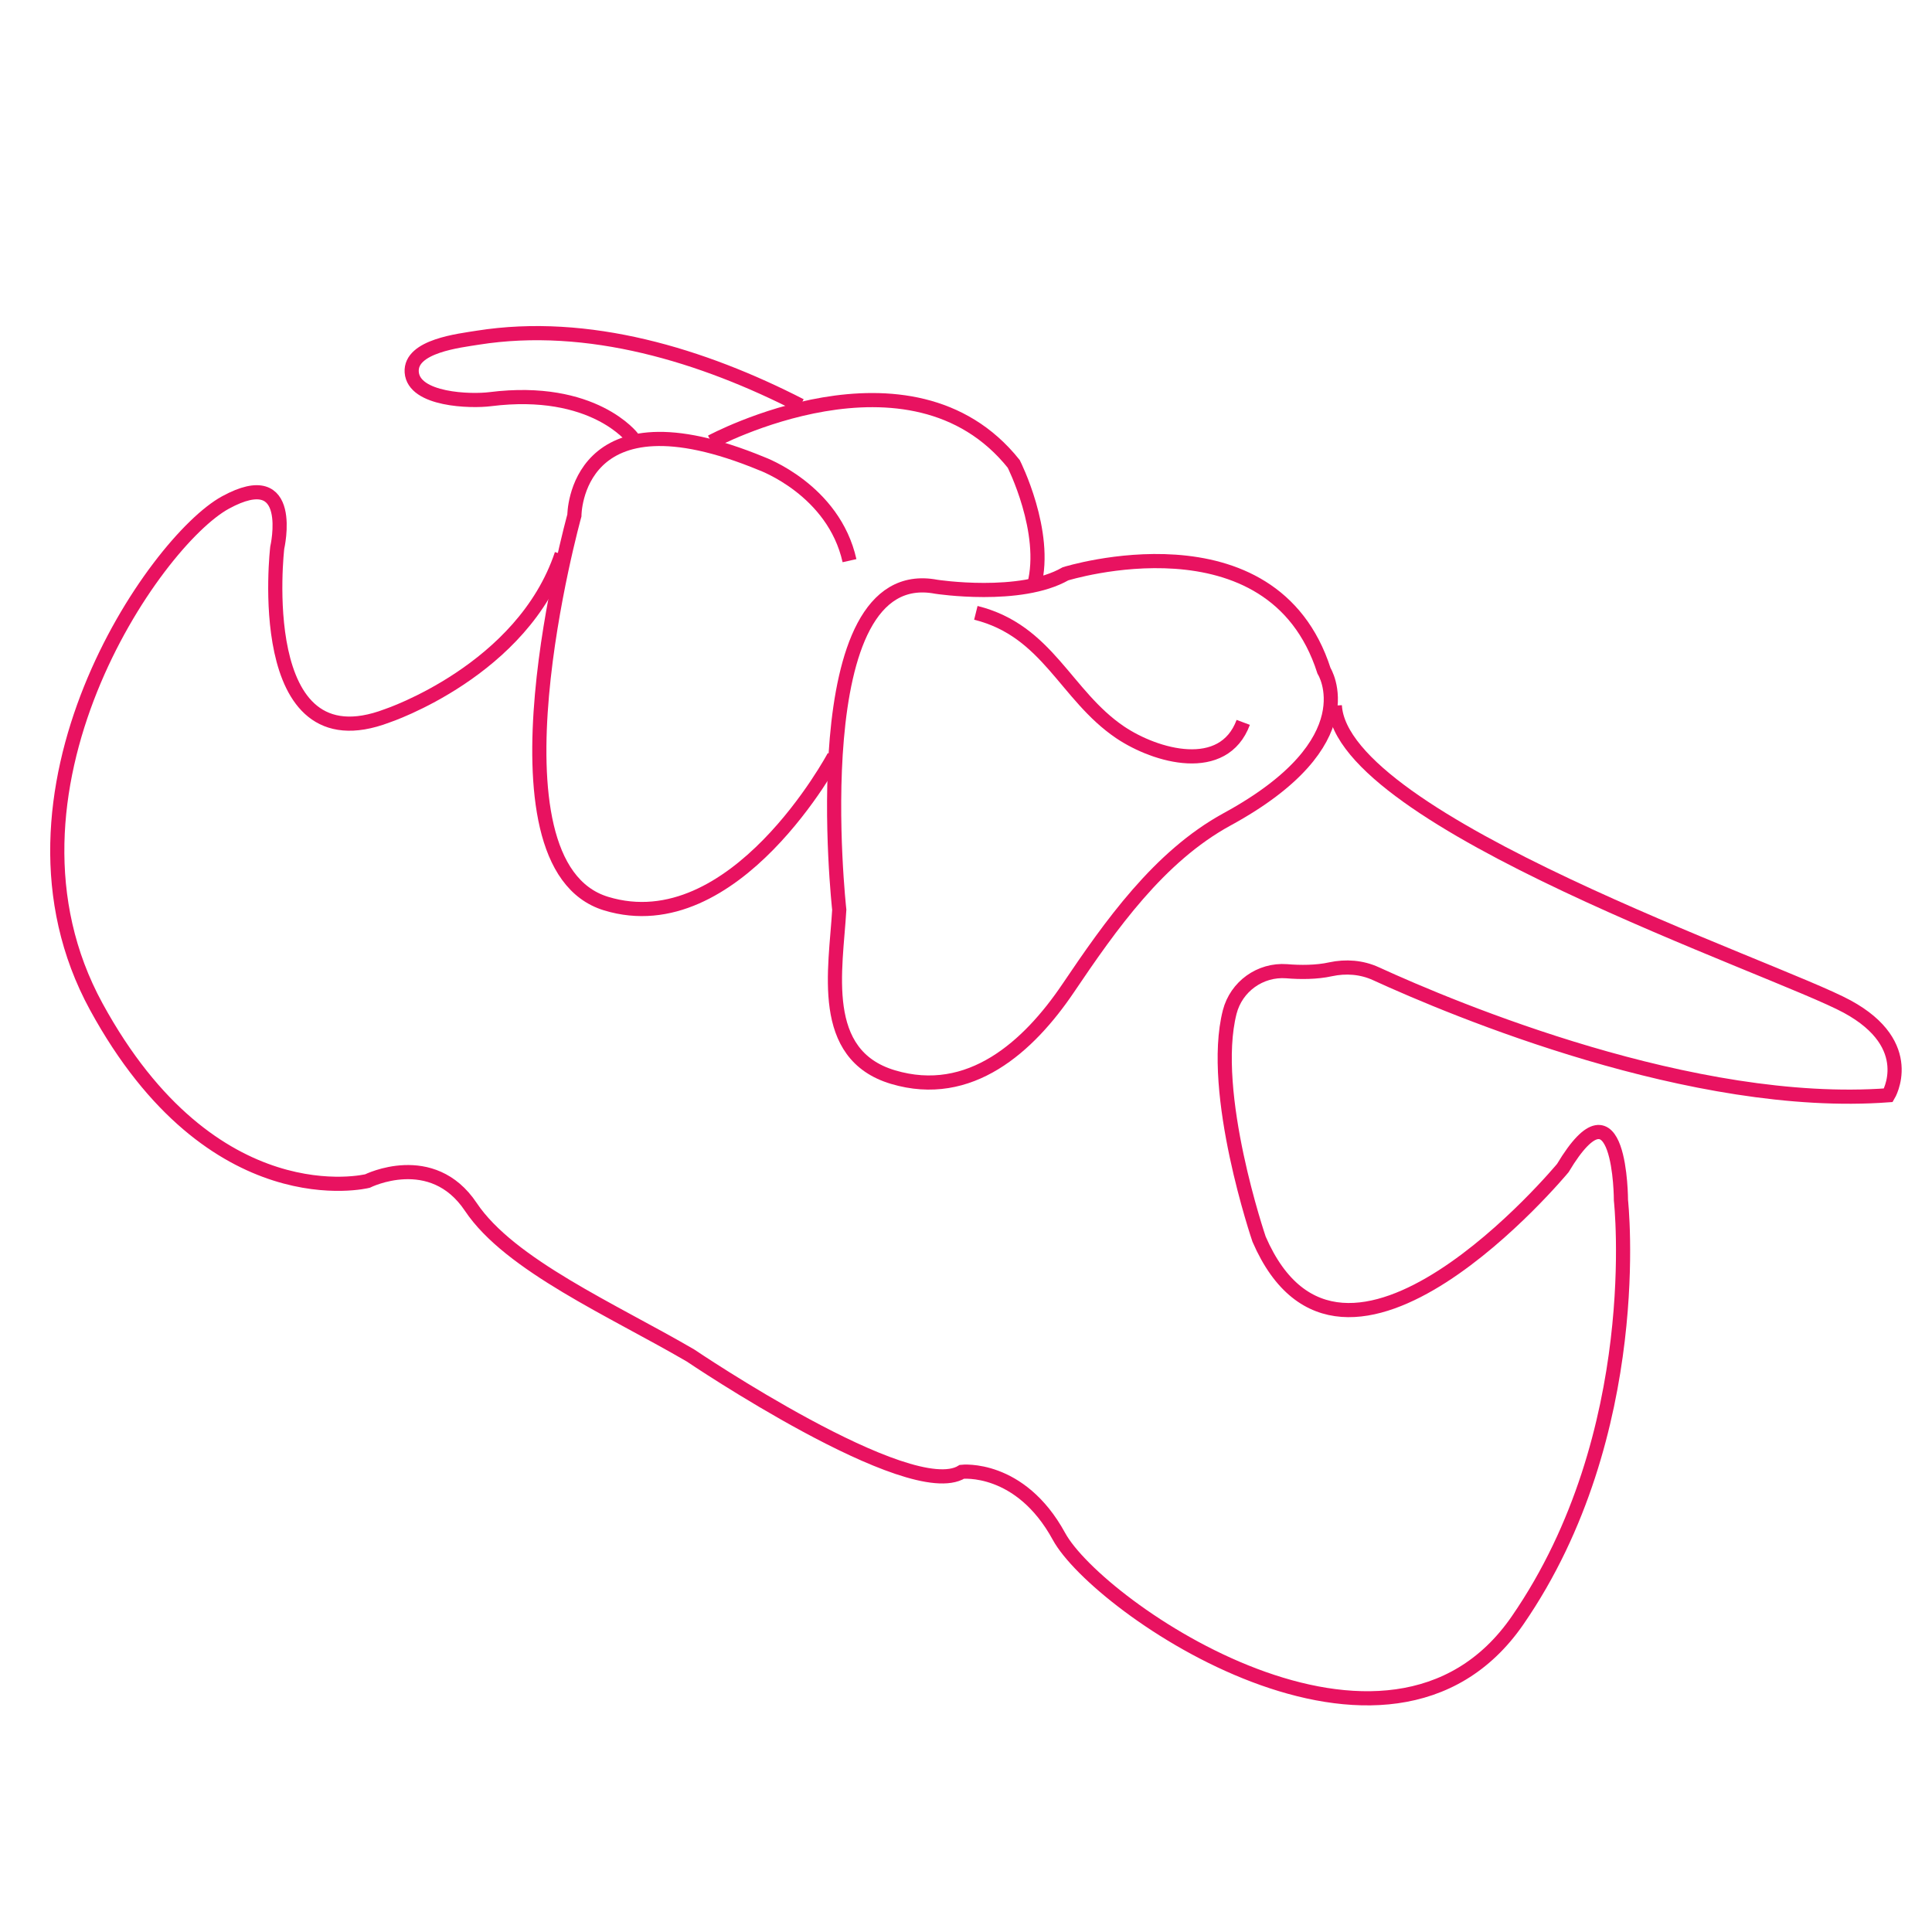 <?xml version="1.0" encoding="utf-8"?>
<!-- Generator: Adobe Illustrator 26.0.3, SVG Export Plug-In . SVG Version: 6.00 Build 0)  -->
<svg version="1.1" id="Calque_1" xmlns="http://www.w3.org/2000/svg" xmlns:xlink="http://www.w3.org/1999/xlink" x="0px" y="0px"
	 viewBox="0 0 1000 1000" style="enable-background:new 0 0 1000 1000;" xml:space="preserve">
<style type="text/css">
	.st0{fill:none;stroke:#E81260;stroke-width:7.327;stroke-miterlimit:10;}
</style>
<path class="st0" d="M690.9,365.2C694.2,425.4,919.3,501,956.1,521s21.3,45.9,21.3,45.9c-100.8,7.5-224.6-44.3-265.2-62.9
	c-7.4-3.4-15.6-4-23.5-2.3c-7.2,1.6-15.7,1.6-22.8,1c-13.6-1-26,7.9-29.4,21.1c-10.7,41.8,15.2,117.6,15.2,117.6
	c43.5,100.3,157.2-36.8,157.2-36.8c30.1-50.2,30.1,16.7,30.1,16.7s13.4,120.4-53.5,217.4s-217.4-6.7-237.4-43.5
	c-20.1-36.8-50.2-33.4-50.2-33.4c-26.8,16.7-140.5-60.2-140.5-60.2c-40.1-23.4-93.6-46.8-113.7-76.9s-53.5-13.4-53.5-13.4
	S110,631.4,49.8,521s30.1-240.8,66.9-260.9s26.8,23.4,26.8,23.4s-13.4,113.7,56.9,87c0,0,70.2-23.4,90.3-83.6"/>
<path class="st0" d="M327.4,226.7c0,0-20.1-26.8-73.6-20.1c-10.1,1.3-39.7,0.5-40.7-14c-0.9-13.6,25-16.3,34.1-17.8
	c57.3-9.1,116.6,9.2,167.1,35.1"/>
<path class="st0" d="M434.4,470.9c0,0-20.1-180.6,50.2-167.2c0,0,43.5,6.7,66.9-6.7c0,0,107-33.4,133.8,50.2
	c0,0,23.4,36.8-50.2,76.9c-35.3,19.3-60.3,54.9-82.3,87.5c-20.3,30-50.7,57.8-90.6,45.9C423.4,545.9,432.6,501.9,434.4,470.9z"/>
<path class="st0" d="M505.1,317.2c37.3,9.3,46.3,42.6,74.6,61.8c18.7,12.6,53.6,22.3,63.8-5.1"/>
<path class="st0" d="M431.7,391.5c0,0-51.4,96.5-118,76.2s-16.4-200.9-16.4-200.9s0-66.9,97-26.8c0,0,37.2,13.5,45.4,50.2"/>
<path class="st0" d="M368.2,228.7c0,0,103-55.5,156.5,11.4c0,0,17.8,35.2,10.6,62.7"/>
</svg>
